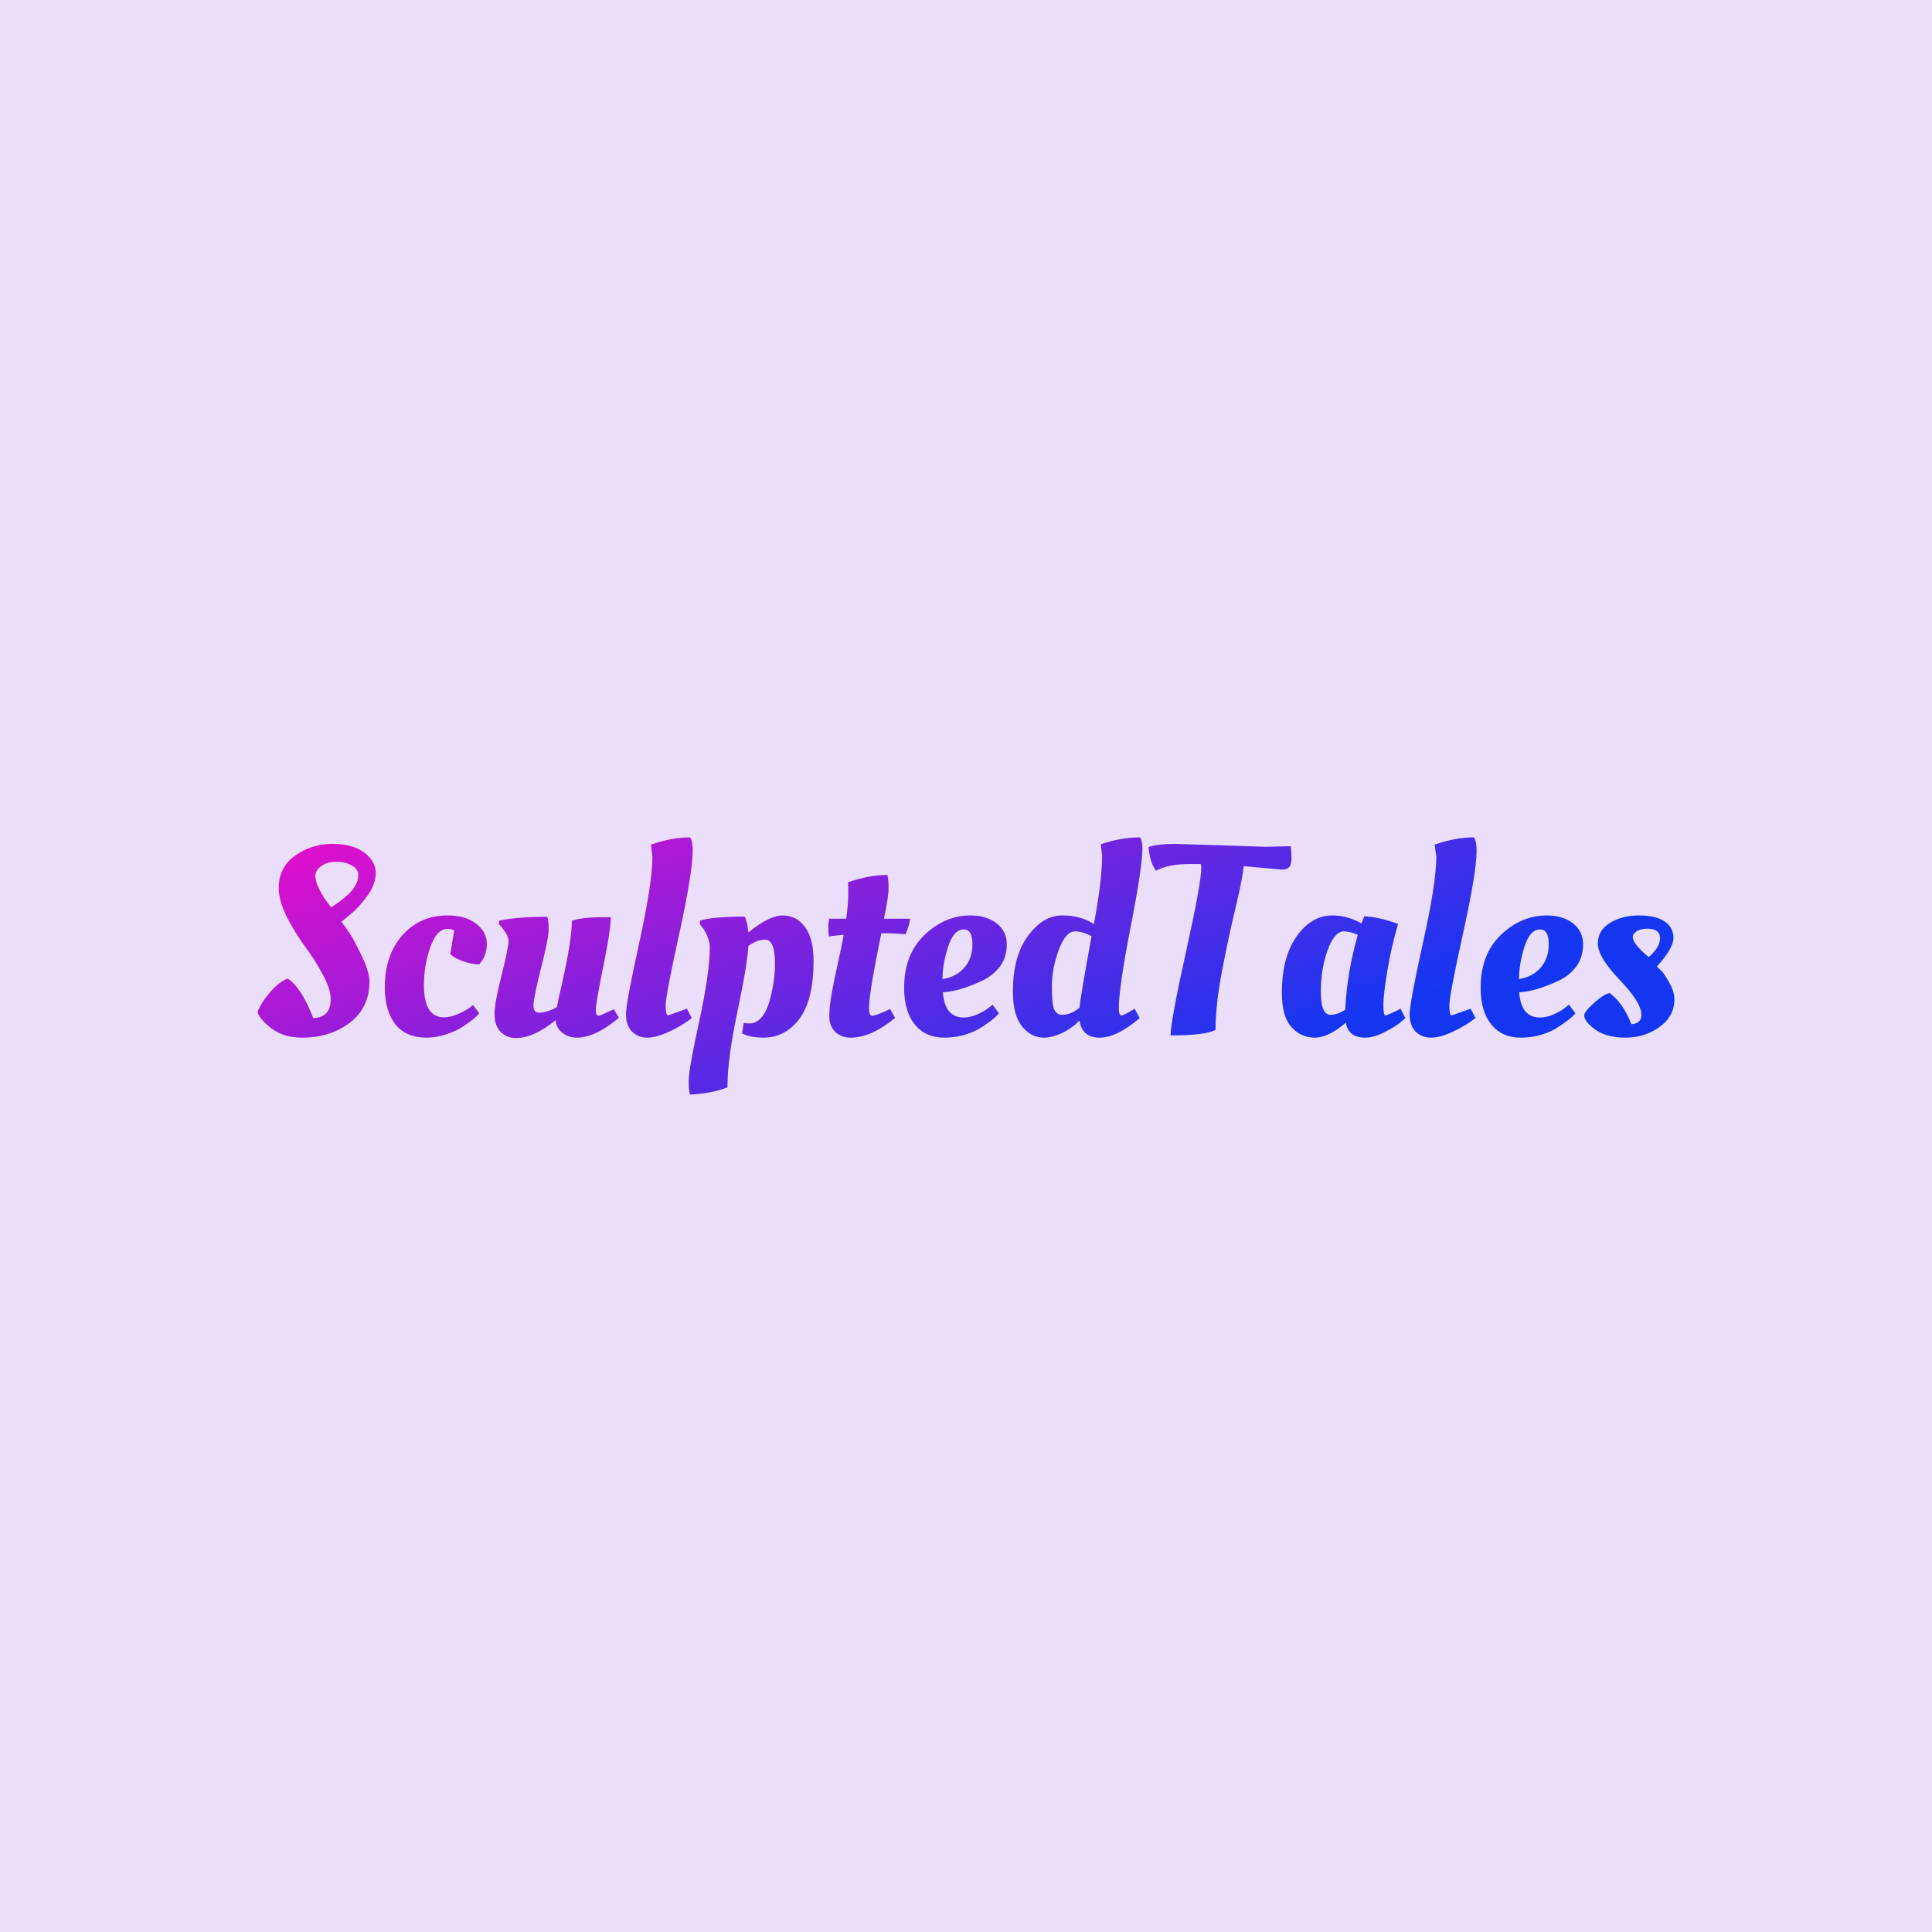 <svg data-v-fde0c5aa="" xmlns="http://www.w3.org/2000/svg" viewBox="0 0 300 300" class="font"><!----><defs data-v-fde0c5aa=""><!----></defs><rect data-v-fde0c5aa="" fill="#EADEFA" x="0" y="0" width="300px" height="300px" class="logo-background-square"></rect><defs data-v-fde0c5aa=""><linearGradient data-v-fde0c5aa="" gradientTransform="rotate(25)" id="1262402d-7b40-4dff-aca2-26bc4729ef1b" x1="0%" y1="0%" x2="100%" y2="0%"><stop data-v-fde0c5aa="" offset="0%" stop-color="#E90DCA" stop-opacity="1"></stop><stop data-v-fde0c5aa="" offset="100%" stop-color="#1536F1" stop-opacity="1"></stop></linearGradient></defs><g data-v-fde0c5aa="" id="60e39fab-7f2e-47dc-829c-dd24e3e86e25" fill="url(#1262402d-7b40-4dff-aca2-26bc4729ef1b)" transform="matrix(2.979,0,0,2.979,39.345,118.765)"><path d="M6.05 11.31L6.05 11.31L6.05 11.31Q6.05 12.66 5.03 13.44L5.03 13.44L5.03 13.44Q4.00 14.22 2.55 14.22L2.55 14.22L2.55 14.22Q1.57 14.22 0.93 13.73L0.93 13.73L0.93 13.73Q0.29 13.23 0.22 12.88L0.22 12.88L0.22 12.88Q0.38 12.42 0.88 11.84L0.88 11.84L0.88 11.84Q1.39 11.27 1.79 11.14L1.79 11.14L1.79 11.14Q2.51 11.61 3.12 13.20L3.12 13.20L3.12 13.20Q4.03 13.17 4.03 12.21L4.03 12.21L4.03 12.21Q4.03 11.68 3.60 10.90L3.60 10.90L3.60 10.90Q3.18 10.12 2.67 9.44L2.67 9.44L2.67 9.44Q2.17 8.76 1.74 7.92L1.74 7.92L1.74 7.92Q1.32 7.07 1.32 6.41L1.32 6.41L1.32 6.41Q1.32 5.35 2.18 4.73L2.18 4.73L2.18 4.73Q3.04 4.12 4.12 4.12L4.12 4.12L4.12 4.12Q5.19 4.12 5.79 4.58L5.79 4.58L5.79 4.58Q6.38 5.04 6.38 5.63L6.38 5.63L6.38 5.63Q6.38 6.22 5.94 6.83L5.94 6.83L5.94 6.83Q5.49 7.45 5.04 7.81L5.04 7.81L4.59 8.18L4.59 8.18Q4.76 8.40 5.00 8.75L5.00 8.75L5.00 8.75Q5.24 9.10 5.64 9.94L5.64 9.94L5.64 9.94Q6.05 10.78 6.05 11.31ZM4.98 6.72L4.98 6.72L4.98 6.72Q5.17 6.54 5.32 6.28L5.32 6.28L5.32 6.28Q5.47 6.02 5.47 5.73L5.47 5.73L5.47 5.73Q5.47 5.45 5.14 5.25L5.14 5.25L5.14 5.25Q4.80 5.05 4.33 5.05L4.33 5.05L4.33 5.05Q3.86 5.05 3.55 5.27L3.55 5.27L3.55 5.27Q3.23 5.49 3.23 5.79L3.23 5.79L3.23 5.79Q3.23 6.09 3.44 6.49L3.44 6.49L3.44 6.49Q3.64 6.89 3.84 7.15L3.84 7.15L4.05 7.42L4.05 7.42Q4.19 7.35 4.49 7.13L4.49 7.13L4.49 7.13Q4.79 6.90 4.98 6.72ZM10.12 8.55L10.12 8.55L10.12 8.55Q9.56 8.55 9.23 9.49L9.23 9.49L9.23 9.49Q8.89 10.42 8.89 11.48L8.89 11.48L8.89 11.48Q8.89 13.16 9.93 13.16L9.93 13.16L9.93 13.16Q10.26 13.16 10.64 13.00L10.64 13.00L10.64 13.00Q11.02 12.84 11.24 12.68L11.24 12.68L11.45 12.52L11.77 12.95L11.77 12.95Q11.66 13.10 11.33 13.36L11.33 13.36L11.33 13.36Q10.99 13.61 10.70 13.78L10.70 13.78L10.70 13.78Q10.40 13.94 9.94 14.08L9.94 14.08L9.94 14.08Q9.48 14.22 9.03 14.22L9.03 14.22L9.03 14.22Q7.94 14.22 7.39 13.51L7.39 13.51L7.39 13.51Q6.85 12.80 6.85 11.59L6.85 11.59L6.85 11.59Q6.85 9.93 7.76 8.89L7.76 8.89L7.76 8.89Q8.68 7.85 10.12 7.85L10.12 7.85L10.12 7.85Q11.06 7.85 11.61 8.28L11.61 8.28L11.61 8.28Q12.17 8.71 12.17 9.33L12.17 9.33L12.17 9.33Q12.17 9.95 11.77 10.40L11.77 10.40L11.77 10.40Q11.42 10.40 10.96 10.25L10.96 10.25L10.96 10.25Q10.50 10.09 10.26 9.87L10.26 9.87L10.47 8.64L10.47 8.64Q10.35 8.55 10.12 8.55ZM12.57 13.00L12.57 13.00L12.57 13.00Q12.57 12.40 12.94 10.96L12.94 10.96L12.94 10.96Q13.30 9.51 13.30 9.18L13.30 9.18L13.30 9.18Q13.30 8.85 12.80 8.30L12.80 8.30L12.81 8.12L12.81 8.12Q13.76 7.92 15.32 7.92L15.32 7.92L15.32 7.92Q15.39 8.11 15.39 8.58L15.39 8.58L15.39 8.58Q15.39 9.06 14.99 10.61L14.99 10.61L14.99 10.61Q14.60 12.17 14.60 12.54L14.60 12.54L14.60 12.54Q14.60 12.92 14.88 12.92L14.88 12.92L14.88 12.92Q15.29 12.92 15.82 12.63L15.82 12.63L15.82 12.63Q15.88 12.29 16.10 11.34L16.10 11.34L16.10 11.34Q16.60 9.10 16.60 8.13L16.60 8.13L16.60 8.13Q17.09 7.94 18.37 7.94L18.37 7.94L18.63 7.94L18.63 7.94Q18.63 8.60 18.24 10.51L18.24 10.51L18.24 10.51Q17.85 12.42 17.85 12.75L17.85 12.75L17.85 12.75Q17.85 13.08 17.99 13.08L17.99 13.08L17.99 13.08Q18.07 13.08 18.79 12.74L18.79 12.74L19.05 13.19L19.05 13.19Q17.81 14.22 16.87 14.22L16.87 14.22L16.87 14.22Q16.42 14.22 16.11 13.97L16.11 13.97L16.11 13.97Q15.79 13.72 15.75 13.31L15.75 13.31L15.75 13.31Q14.62 14.24 13.69 14.24L13.69 14.24L13.69 14.24Q13.20 14.24 12.89 13.92L12.89 13.92L12.89 13.92Q12.57 13.59 12.57 13.00ZM20.53 14.22L20.53 14.22L20.53 14.22Q20.05 14.22 19.73 13.90L19.73 13.90L19.73 13.90Q19.42 13.58 19.42 13.00L19.42 13.00L19.42 13.00Q19.42 12.42 20.11 9.29L20.11 9.29L20.11 9.29Q20.80 6.16 20.80 4.77L20.80 4.77L20.72 4.16L20.72 4.16Q21.81 3.78 22.76 3.78L22.76 3.78L22.76 3.78Q22.90 3.98 22.90 4.47L22.90 4.47L22.90 4.47Q22.90 5.59 22.20 8.80L22.20 8.80L22.20 8.80Q21.49 12.01 21.49 12.54L21.49 12.54L21.49 12.54Q21.49 13.06 21.62 13.06L21.62 13.06L22.60 12.71L22.85 13.20L22.85 13.20Q22.37 13.58 21.69 13.90L21.69 13.90L21.69 13.90Q21.01 14.22 20.53 14.22ZM22.76 17.19L22.76 17.19L22.76 17.19Q22.69 17.02 22.69 16.45L22.69 16.45L22.69 16.45Q22.69 15.88 23.24 13.36L23.24 13.36L23.24 13.36Q23.79 10.85 23.79 9.49L23.79 9.49L23.79 9.49Q23.79 9.23 23.66 8.93L23.66 8.93L23.66 8.93Q23.53 8.62 23.39 8.46L23.39 8.46L23.27 8.30L23.28 8.12L23.28 8.12Q23.94 7.91 25.61 7.91L25.61 7.91L25.61 7.91Q25.76 8.20 25.80 8.74L25.80 8.74L25.80 8.74Q26.88 7.85 27.60 7.85L27.60 7.85L27.60 7.85Q28.32 7.85 28.76 8.46L28.76 8.46L28.76 8.46Q29.20 9.06 29.20 10.22L29.20 10.22L29.20 10.22Q29.20 12.25 28.46 13.24L28.46 13.24L28.46 13.24Q27.72 14.22 26.59 14.22L26.59 14.22L26.59 14.22Q26.00 14.22 25.61 14.06L25.61 14.06L25.47 14.00L25.56 13.45L25.56 13.45Q25.69 13.48 25.86 13.48L25.86 13.48L25.86 13.48Q26.22 13.48 26.50 13.15L26.50 13.15L26.50 13.15Q26.77 12.81 26.91 12.29L26.91 12.29L26.91 12.29Q27.19 11.26 27.19 10.37L27.19 10.37L27.19 10.37Q27.19 9.11 26.67 9.11L26.67 9.11L26.67 9.11Q26.26 9.11 25.80 9.44L25.80 9.44L25.80 9.44Q25.75 10.42 25.23 12.87L25.23 12.87L25.23 12.87Q24.71 15.32 24.71 16.81L24.71 16.81L24.71 16.81Q23.95 17.12 22.76 17.19ZM32.87 8.02L34.23 8.02L34.23 8.02Q34.20 8.37 33.99 8.83L33.99 8.83L33.99 8.83Q33.46 8.78 32.98 8.78L32.98 8.78L32.73 8.78L32.73 8.78Q32.09 11.90 32.09 12.67L32.09 12.67L32.09 12.67Q32.09 13.08 32.26 13.08L32.26 13.08L32.26 13.08Q32.44 13.08 33.19 12.73L33.19 12.73L33.45 13.19L33.45 13.19Q32.20 14.22 31.14 14.22L31.14 14.22L31.14 14.22Q30.65 14.22 30.33 13.92L30.33 13.92L30.33 13.92Q30.02 13.61 30.02 13.10L30.02 13.10L30.02 13.10Q30.02 12.59 30.14 11.94L30.14 11.94L30.14 11.94Q30.25 11.30 30.46 10.37L30.46 10.37L30.46 10.37Q30.67 9.44 30.77 8.86L30.77 8.86L30.77 8.86Q30.25 8.90 30.00 8.95L30.00 8.95L30.00 8.95Q29.97 8.78 29.97 8.49L29.97 8.49L29.97 8.49Q29.97 8.20 30.02 8.02L30.02 8.02L30.90 8.02L30.90 8.02Q31.01 7.27 31.01 6.59L31.01 6.59L31.00 6.16L31.00 6.12L31.00 6.12Q32.09 5.74 33.05 5.74L33.05 5.74L33.05 5.74Q33.11 6.02 33.11 6.44L33.11 6.44L33.11 6.44Q33.11 6.86 32.87 8.02L32.87 8.02ZM33.92 11.63L33.92 11.63L33.92 11.63Q33.92 9.88 34.98 8.87L34.98 8.87L34.98 8.87Q36.04 7.85 37.38 7.85L37.38 7.85L37.38 7.85Q38.21 7.85 38.74 8.26L38.74 8.26L38.74 8.26Q39.27 8.67 39.27 9.35L39.27 9.35L39.27 9.35Q39.27 10.02 38.93 10.49L38.93 10.49L38.93 10.49Q38.58 10.95 38.09 11.20L38.09 11.20L38.09 11.20Q37.10 11.69 36.27 11.82L36.27 11.82L35.94 11.86L35.94 11.86Q36.04 13.17 37.02 13.17L37.02 13.17L37.02 13.17Q37.35 13.17 37.73 13.01L37.73 13.01L37.73 13.01Q38.11 12.84 38.32 12.67L38.32 12.67L38.53 12.50L38.86 12.95L38.86 12.95Q38.75 13.10 38.42 13.36L38.42 13.36L38.42 13.36Q38.08 13.61 37.79 13.78L37.79 13.78L37.79 13.78Q36.97 14.22 36.01 14.22L36.01 14.22L36.01 14.22Q35.04 14.22 34.48 13.54L34.48 13.54L34.48 13.54Q33.92 12.85 33.92 11.63ZM35.92 11.17L35.92 11.17Q36.64 11.05 37.06 10.57L37.06 10.57L37.06 10.57Q37.48 10.09 37.48 9.34L37.48 9.34L37.48 9.34Q37.48 8.58 37.03 8.58L37.03 8.58L37.03 8.58Q36.50 8.58 36.21 9.49L36.21 9.49L36.21 9.49Q35.92 10.39 35.92 11.17L35.92 11.17ZM45.93 12.71L46.20 13.20L46.20 13.20Q45.01 14.22 44.11 14.22L44.11 14.22L44.11 14.22Q43.20 14.22 43.06 13.33L43.06 13.33L43.06 13.33Q42.64 13.75 42.13 13.99L42.13 13.99L42.13 13.99Q41.61 14.22 41.22 14.22L41.22 14.22L41.22 14.22Q40.54 14.22 40.07 13.64L40.07 13.64L40.07 13.64Q39.59 13.05 39.59 11.82L39.59 11.82L39.59 11.82Q39.59 9.97 40.38 8.91L40.38 8.91L40.38 8.91Q41.16 7.85 42.15 7.85L42.15 7.85L42.15 7.85Q43.13 7.85 43.81 8.30L43.81 8.30L43.81 8.30Q44.24 6.03 44.24 4.73L44.24 4.73L44.17 4.14L44.17 4.14Q45.22 3.78 46.23 3.78L46.23 3.78L46.23 3.78Q46.34 4.02 46.34 4.33L46.34 4.33L46.34 4.33Q46.34 5.35 45.72 8.48L45.72 8.48L45.72 8.48Q45.11 11.61 45.11 12.73L45.11 12.73L45.11 12.73Q45.11 13.06 45.26 13.06L45.26 13.06L45.26 13.06Q45.35 13.06 45.79 12.80L45.79 12.80L45.93 12.71ZM42.83 8.68L42.83 8.68L42.83 8.68Q42.34 8.68 41.98 9.65L41.98 9.65L41.98 9.65Q41.62 10.61 41.62 11.56L41.62 11.56L41.62 11.56Q41.62 12.50 41.75 12.77L41.75 12.77L41.75 12.77Q41.89 13.03 42.15 13.03L42.15 13.03L42.15 13.03Q42.62 13.03 43.06 12.66L43.06 12.66L43.06 12.66Q43.11 12.10 43.69 8.93L43.69 8.93L43.69 8.93Q43.22 8.68 42.83 8.68ZM48.08 4.12L48.08 4.12L52.75 4.27L54.07 4.24L54.07 4.24Q54.11 4.54 54.11 4.86L54.11 4.86L54.11 4.86Q54.11 5.18 54.00 5.32L54.00 5.32L54.00 5.32Q53.89 5.46 53.59 5.46L53.59 5.46L53.59 5.46Q53.56 5.46 51.62 5.28L51.62 5.28L51.62 5.28Q51.56 5.91 51.20 7.43L51.20 7.43L51.20 7.43Q50.83 8.96 50.50 10.70L50.50 10.70L50.50 10.70Q50.16 12.43 50.15 13.82L50.15 13.82L50.15 13.82Q49.60 14.10 47.91 14.10L47.91 14.10L47.81 14.10L47.81 14.10Q47.81 13.37 48.61 9.76L48.61 9.76L48.61 9.76Q49.41 6.15 49.41 5.36L49.41 5.36L49.41 5.36Q49.41 5.31 49.38 5.17L49.38 5.17L48.82 5.17L48.82 5.17Q47.67 5.17 47.05 5.52L47.05 5.52L47.05 5.52Q46.73 5.10 46.66 4.28L46.66 4.28L46.66 4.28Q47.14 4.12 48.08 4.12ZM57.75 8.26L57.75 8.26L57.75 8.26Q57.78 8.23 57.90 7.90L57.90 7.90L57.90 7.90Q58.56 7.90 59.67 8.29L59.67 8.29L59.67 8.29Q59.32 9.45 59.11 10.72L59.11 10.72L59.11 10.72Q58.90 11.98 58.90 12.52L58.90 12.52L58.90 12.52Q58.90 13.06 59.01 13.06L59.01 13.06L59.01 13.06Q59.09 13.06 59.63 12.80L59.63 12.80L59.79 12.71L60.05 13.20L60.05 13.20Q59.92 13.31 59.72 13.48L59.72 13.48L59.72 13.48Q59.51 13.65 58.95 13.94L58.95 13.94L58.95 13.94Q58.39 14.22 57.95 14.22L57.95 14.22L57.95 14.22Q57.08 14.22 56.94 13.44L56.94 13.44L56.94 13.44Q56.04 14.22 55.32 14.22L55.32 14.22L55.32 14.22Q54.60 14.22 54.10 13.66L54.10 13.66L54.10 13.66Q53.61 13.10 53.61 11.90L53.61 11.90L53.61 11.90Q53.61 10.02 54.38 8.94L54.38 8.94L54.38 8.94Q55.15 7.85 56.24 7.85L56.24 7.85L56.24 7.85Q57.02 7.85 57.75 8.26ZM56.15 13.03L56.15 13.03L56.15 13.03Q56.49 13.03 56.91 12.77L56.91 12.77L56.91 12.77Q57.01 10.79 57.57 8.86L57.57 8.86L57.57 8.86Q57.15 8.68 56.85 8.68L56.85 8.68L56.85 8.68Q56.35 8.68 55.99 9.67L55.99 9.67L55.99 9.67Q55.64 10.65 55.64 11.84L55.64 11.84L55.64 11.84Q55.64 13.03 56.15 13.03ZM61.38 14.22L61.38 14.22L61.38 14.22Q60.90 14.22 60.58 13.90L60.58 13.90L60.58 13.90Q60.27 13.58 60.27 13.00L60.27 13.00L60.27 13.00Q60.27 12.42 60.96 9.29L60.96 9.29L60.96 9.29Q61.66 6.16 61.66 4.77L61.66 4.77L61.57 4.16L61.57 4.16Q62.66 3.78 63.62 3.78L63.62 3.78L63.62 3.78Q63.76 3.98 63.76 4.47L63.76 4.47L63.76 4.47Q63.76 5.59 63.05 8.80L63.05 8.80L63.05 8.80Q62.34 12.01 62.34 12.54L62.34 12.54L62.34 12.54Q62.34 13.06 62.47 13.06L62.47 13.06L63.45 12.71L63.70 13.20L63.70 13.20Q63.22 13.58 62.54 13.90L62.54 13.90L62.54 13.90Q61.87 14.22 61.38 14.22ZM63.97 11.63L63.97 11.63L63.97 11.63Q63.97 9.88 65.02 8.87L65.02 8.87L65.02 8.87Q66.08 7.85 67.42 7.85L67.42 7.85L67.42 7.85Q68.25 7.85 68.78 8.26L68.78 8.26L68.78 8.26Q69.31 8.67 69.31 9.35L69.31 9.35L69.31 9.35Q69.31 10.02 68.97 10.49L68.97 10.49L68.97 10.49Q68.63 10.95 68.14 11.20L68.14 11.20L68.14 11.20Q67.14 11.69 66.32 11.82L66.32 11.82L65.98 11.86L65.98 11.86Q66.08 13.17 67.06 13.17L67.06 13.17L67.06 13.17Q67.40 13.17 67.77 13.01L67.77 13.01L67.77 13.01Q68.15 12.84 68.36 12.67L68.36 12.67L68.57 12.50L68.91 12.95L68.91 12.95Q68.80 13.10 68.46 13.36L68.46 13.36L68.46 13.36Q68.12 13.61 67.83 13.78L67.83 13.78L67.83 13.78Q67.02 14.22 66.05 14.22L66.05 14.22L66.05 14.22Q65.09 14.22 64.53 13.54L64.53 13.54L64.53 13.54Q63.97 12.85 63.97 11.63ZM65.97 11.17L65.97 11.17Q66.68 11.05 67.10 10.57L67.10 10.57L67.10 10.57Q67.52 10.09 67.52 9.34L67.52 9.34L67.52 9.34Q67.52 8.58 67.07 8.58L67.07 8.58L67.07 8.58Q66.54 8.58 66.25 9.49L66.25 9.49L66.25 9.49Q65.97 10.39 65.97 11.17L65.97 11.17ZM74.07 12.22L74.07 12.22L74.07 12.22Q74.07 13.10 73.30 13.66L73.30 13.66L73.30 13.66Q72.52 14.22 71.53 14.22L71.53 14.22L71.53 14.22Q70.53 14.22 69.95 13.80L69.95 13.80L69.95 13.80Q69.37 13.38 69.37 13.06L69.37 13.06L69.37 13.06Q69.37 12.87 69.86 12.43L69.86 12.43L69.86 12.43Q70.35 11.98 70.69 11.89L70.69 11.89L70.69 11.89Q71.39 12.40 71.83 13.52L71.83 13.52L71.83 13.52Q72.35 13.48 72.35 13.03L72.35 13.03L72.35 13.03Q72.35 12.39 71.22 11.21L71.22 11.21L71.22 11.21Q70.08 10.02 70.08 9.32L70.08 9.32L70.08 9.32Q70.08 8.62 70.71 8.24L70.71 8.24L70.71 8.24Q71.34 7.85 72.23 7.85L72.23 7.85L72.23 7.85Q73.12 7.85 73.57 8.17L73.57 8.17L73.57 8.17Q74.02 8.48 74.02 9.02L74.02 9.02L74.02 9.02Q74.02 9.56 73.16 10.51L73.16 10.51L73.16 10.51Q73.26 10.61 73.42 10.77L73.42 10.77L73.42 10.77Q73.57 10.93 73.82 11.38L73.82 11.38L73.82 11.38Q74.07 11.83 74.07 12.22ZM72.73 10.02L72.73 10.02Q73.32 9.52 73.32 9.03L73.32 9.03L73.32 9.03Q73.32 8.54 72.65 8.54L72.65 8.54L72.65 8.54Q72.32 8.54 72.11 8.67L72.11 8.67L72.11 8.67Q71.90 8.81 71.90 8.97L71.90 8.97L71.90 8.97Q71.90 9.28 72.52 9.84L72.52 9.84L72.73 10.02Z"></path></g><!----><!----></svg>